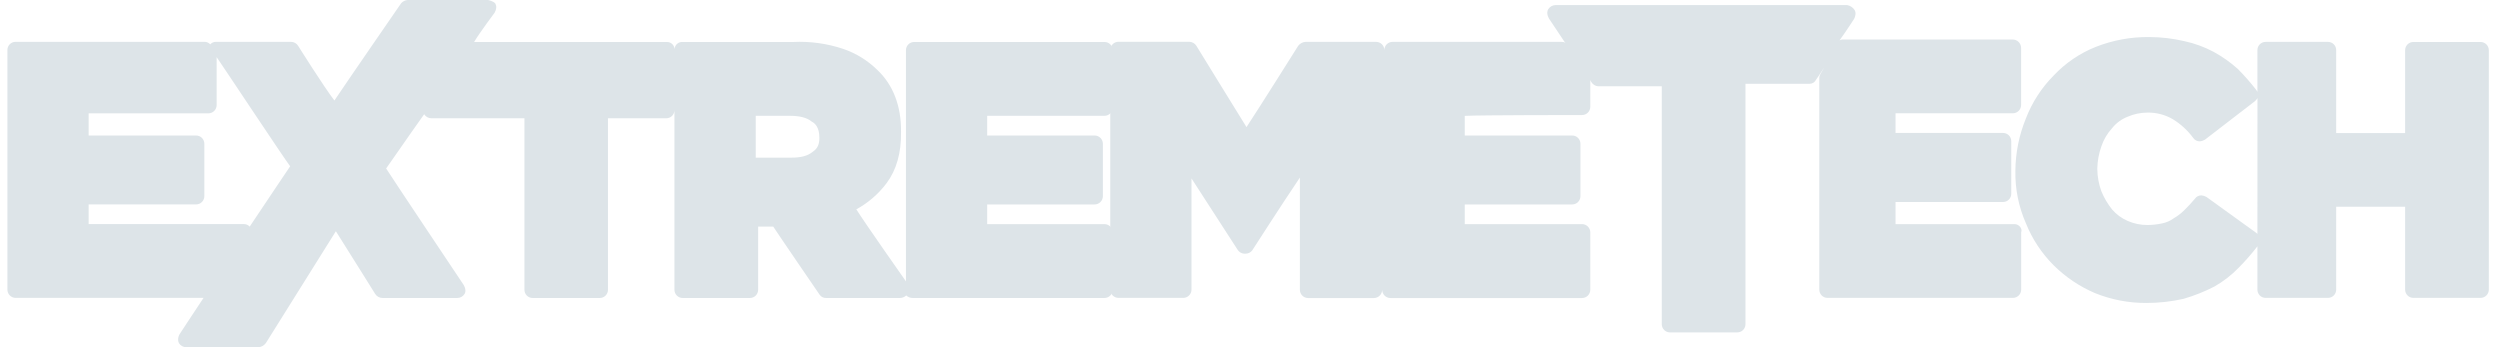 <svg width="144" height="20" viewBox="0 0 144 20" fill="none" xmlns="http://www.w3.org/2000/svg">
<g clip-path="url(#clip0)">
<path d="M63.621 2.418H52.653C52.529 2.418 52.409 2.468 52.321 2.556C52.233 2.644 52.183 2.764 52.183 2.888V16.207C52.183 16.207 49.794 12.812 49.324 12.058C50.007 11.686 50.602 11.172 51.068 10.549C51.634 9.794 51.916 8.803 51.899 7.625V7.579C51.916 6.117 51.444 4.89 50.548 4.042C49.989 3.489 49.312 3.07 48.568 2.816C47.643 2.506 46.669 2.371 45.694 2.418H39.324C39.267 2.413 39.21 2.419 39.156 2.437C39.102 2.454 39.051 2.482 39.008 2.519C38.964 2.556 38.928 2.601 38.902 2.651C38.876 2.702 38.86 2.757 38.855 2.814C38.855 2.827 38.855 2.839 38.855 2.852C38.855 2.737 38.809 2.626 38.728 2.545C38.647 2.463 38.536 2.418 38.421 2.418H27.308C27.638 1.866 28.488 0.735 28.488 0.735C28.54 0.647 28.573 0.548 28.582 0.446C28.59 0.364 28.573 0.282 28.535 0.21C28.441 0.065 28.11 0 28.11 0H23.478C23.337 0.012 23.206 0.077 23.11 0.181C23.11 0.181 19.911 4.814 19.262 5.789C18.657 5.008 17.174 2.642 17.174 2.642C17.131 2.571 17.07 2.512 16.996 2.471C16.923 2.431 16.841 2.41 16.758 2.41H12.433C12.372 2.409 12.311 2.422 12.255 2.447C12.199 2.472 12.149 2.509 12.109 2.555C12.069 2.509 12.019 2.472 11.963 2.447C11.907 2.422 11.846 2.409 11.785 2.41H0.891C0.768 2.411 0.65 2.46 0.564 2.547C0.477 2.633 0.428 2.751 0.427 2.874V16.685C0.428 16.81 0.478 16.93 0.566 17.019C0.654 17.107 0.774 17.157 0.899 17.158H11.724C11.25 17.866 10.353 19.237 10.353 19.237C10.3 19.325 10.267 19.424 10.259 19.527C10.252 19.608 10.268 19.69 10.305 19.763C10.35 19.835 10.412 19.895 10.487 19.937C10.562 19.978 10.645 20 10.731 20H14.88C14.966 19.995 15.049 19.97 15.124 19.929C15.199 19.887 15.264 19.829 15.314 19.76C15.314 19.76 18.68 14.376 19.346 13.319C19.925 14.231 21.606 16.924 21.606 16.924C21.651 16.998 21.715 17.059 21.791 17.101C21.868 17.143 21.953 17.165 22.04 17.164H26.338C26.422 17.164 26.505 17.143 26.579 17.102C26.652 17.061 26.714 17.002 26.758 16.931C26.8 16.861 26.817 16.779 26.805 16.698C26.795 16.598 26.762 16.502 26.71 16.417C26.71 16.417 22.561 10.216 22.241 9.704C22.386 9.517 23.4 8.025 24.432 6.58C24.476 6.651 24.538 6.71 24.611 6.751C24.685 6.792 24.768 6.813 24.852 6.813H30.208V16.695C30.209 16.819 30.258 16.938 30.346 17.026C30.434 17.114 30.553 17.164 30.677 17.164H34.547C34.672 17.164 34.791 17.115 34.88 17.027C34.968 16.939 35.018 16.82 35.019 16.695V6.813H38.375C38.437 6.813 38.498 6.801 38.555 6.778C38.612 6.755 38.665 6.72 38.709 6.677C38.753 6.633 38.788 6.581 38.812 6.524C38.835 6.467 38.848 6.406 38.848 6.344V16.696C38.849 16.821 38.901 16.941 38.99 17.028C39.079 17.116 39.199 17.165 39.324 17.164H43.191C43.316 17.165 43.437 17.116 43.527 17.029C43.616 16.941 43.667 16.822 43.669 16.696V13.051H44.538C44.776 13.426 47.211 16.977 47.211 16.977C47.254 17.038 47.311 17.088 47.378 17.121C47.445 17.153 47.519 17.168 47.594 17.164H51.818C51.959 17.167 52.095 17.115 52.199 17.019C52.302 17.115 52.439 17.167 52.579 17.164H63.617C63.743 17.164 63.864 17.113 63.954 17.023C64.043 16.934 64.093 16.813 64.093 16.686V13.388C64.093 13.326 64.081 13.263 64.057 13.205C64.033 13.147 63.998 13.095 63.954 13.05C63.91 13.006 63.857 12.97 63.799 12.946C63.742 12.922 63.679 12.909 63.617 12.909H56.862V11.776H63.049C63.112 11.776 63.173 11.764 63.231 11.74C63.289 11.716 63.341 11.681 63.385 11.638C63.43 11.594 63.465 11.541 63.489 11.484C63.513 11.426 63.525 11.365 63.526 11.302V8.278C63.525 8.152 63.474 8.032 63.385 7.943C63.296 7.854 63.175 7.805 63.049 7.805H56.862V6.671H63.617C63.743 6.671 63.864 6.62 63.954 6.531C64.043 6.441 64.093 6.32 64.093 6.193V2.888C64.093 2.763 64.043 2.644 63.954 2.555C63.866 2.467 63.746 2.418 63.621 2.418ZM14.382 13.053C14.34 13.006 14.289 12.969 14.231 12.944C14.174 12.919 14.111 12.906 14.049 12.908H5.106V11.774H11.294C11.356 11.774 11.418 11.762 11.476 11.739C11.533 11.715 11.586 11.68 11.63 11.636C11.674 11.592 11.709 11.54 11.733 11.482C11.758 11.425 11.77 11.363 11.77 11.301V8.278C11.769 8.152 11.719 8.032 11.63 7.943C11.54 7.854 11.42 7.805 11.294 7.805H5.106V6.529H12.003C12.129 6.528 12.25 6.478 12.339 6.389C12.428 6.3 12.479 6.179 12.479 6.053V3.291C12.812 3.767 16.38 9.148 16.713 9.577C16.571 9.768 15.476 11.434 14.382 13.053ZM47.197 7.925C47.197 8.31 47.1 8.552 46.81 8.744C46.521 8.984 46.136 9.081 45.558 9.081H43.531V6.671H45.507C46.039 6.671 46.472 6.767 46.761 7.008C46.954 7.105 47.195 7.346 47.195 7.925H47.197Z" fill="#DDE4E8"/>
<path d="M91.126 6.626C91.251 6.626 91.372 6.577 91.461 6.488C91.55 6.4 91.6 6.28 91.601 6.154V4.544C91.592 4.442 91.56 4.343 91.507 4.255L90.325 2.6C90.284 2.539 90.227 2.49 90.161 2.457C90.095 2.424 90.021 2.409 89.948 2.412H80.21C80.085 2.412 79.965 2.462 79.876 2.55C79.788 2.639 79.738 2.759 79.737 2.884C79.737 2.822 79.725 2.761 79.701 2.703C79.677 2.646 79.642 2.594 79.599 2.55C79.555 2.506 79.503 2.472 79.445 2.448C79.388 2.424 79.327 2.412 79.265 2.412H75.2C75.116 2.416 75.035 2.439 74.961 2.479C74.887 2.519 74.823 2.574 74.774 2.642C74.774 2.642 72.458 6.328 71.798 7.321C71.182 6.334 68.914 2.642 68.914 2.642C68.869 2.569 68.807 2.51 68.732 2.468C68.657 2.427 68.573 2.405 68.488 2.406H64.423C64.298 2.407 64.178 2.456 64.09 2.545C64.001 2.633 63.952 2.753 63.951 2.878V16.685C63.952 16.81 64.001 16.93 64.09 17.019C64.178 17.107 64.298 17.157 64.423 17.158H68.158C68.221 17.158 68.283 17.145 68.34 17.12C68.398 17.096 68.45 17.06 68.494 17.015C68.538 16.97 68.573 16.917 68.596 16.859C68.619 16.801 68.631 16.739 68.63 16.676V10.277C69.623 11.818 71.276 14.37 71.276 14.37C71.316 14.438 71.371 14.495 71.436 14.537C71.503 14.579 71.578 14.605 71.656 14.612H71.753C71.826 14.61 71.898 14.592 71.964 14.559C72.029 14.525 72.086 14.478 72.131 14.419C72.131 14.419 73.832 11.77 74.873 10.229V16.685C74.872 16.747 74.883 16.81 74.907 16.868C74.93 16.926 74.965 16.979 75.008 17.024C75.052 17.069 75.105 17.104 75.162 17.129C75.22 17.153 75.282 17.166 75.345 17.167H79.136C79.263 17.166 79.384 17.116 79.473 17.026C79.562 16.937 79.612 16.816 79.612 16.689C79.613 16.815 79.663 16.936 79.752 17.026C79.841 17.115 79.961 17.166 80.087 17.167H91.126C91.252 17.166 91.373 17.115 91.462 17.026C91.55 16.936 91.6 16.815 91.601 16.689V13.388C91.601 13.326 91.589 13.264 91.566 13.206C91.542 13.148 91.507 13.095 91.463 13.05C91.419 13.006 91.366 12.97 91.308 12.946C91.251 12.922 91.189 12.909 91.126 12.909H84.37V11.776H90.558C90.684 11.776 90.805 11.726 90.894 11.637C90.983 11.548 91.033 11.428 91.033 11.302V8.278C91.033 8.152 90.983 8.032 90.894 7.943C90.805 7.854 90.684 7.805 90.558 7.805H84.37V6.674C85.227 6.626 91.126 6.626 91.126 6.626Z" fill="#DDE4E8"/>
<path d="M116.037 12.909H109.183V11.634H115.379C115.503 11.634 115.623 11.585 115.71 11.497C115.798 11.409 115.848 11.29 115.848 11.166V8.126C115.847 8.002 115.797 7.884 115.71 7.796C115.622 7.709 115.503 7.659 115.379 7.658H109.183V6.525H115.942C116.068 6.524 116.188 6.474 116.276 6.385C116.365 6.297 116.415 6.177 116.416 6.051V2.759C116.415 2.631 116.364 2.508 116.273 2.417C116.182 2.327 116.059 2.276 115.931 2.276H106.199C106.116 2.268 106.032 2.285 105.958 2.324C106.344 1.791 106.78 1.113 106.78 1.113C106.834 1.025 106.867 0.926 106.877 0.824C106.885 0.74 106.868 0.656 106.829 0.582C106.781 0.506 106.717 0.441 106.642 0.392C106.568 0.342 106.483 0.308 106.395 0.292H89.609C89.521 0.293 89.436 0.315 89.359 0.358C89.284 0.401 89.22 0.462 89.174 0.537C89.135 0.612 89.118 0.696 89.125 0.78C89.135 0.883 89.169 0.982 89.222 1.07L91.66 4.725C91.701 4.794 91.757 4.853 91.825 4.895C91.893 4.938 91.97 4.964 92.05 4.97H95.718V18.68C95.72 18.804 95.77 18.922 95.858 19.01C95.947 19.097 96.066 19.146 96.19 19.146H100.066C100.127 19.146 100.189 19.134 100.246 19.111C100.303 19.088 100.356 19.053 100.4 19.01C100.444 18.966 100.478 18.914 100.502 18.857C100.526 18.8 100.539 18.739 100.539 18.677V4.828H104.232C104.31 4.828 104.387 4.805 104.453 4.763C104.519 4.721 104.572 4.661 104.605 4.591C104.605 4.591 104.933 4.119 105.073 3.883C105.027 3.977 104.886 4.213 104.886 4.213C104.835 4.282 104.803 4.363 104.792 4.449V16.685C104.792 16.809 104.841 16.929 104.928 17.018C105.016 17.107 105.135 17.157 105.26 17.158H115.947C116.072 17.157 116.192 17.107 116.281 17.019C116.369 16.93 116.419 16.81 116.42 16.685V13.383C116.51 13.147 116.274 12.909 116.037 12.909Z" fill="#DDE4E8"/>
<path d="M142.878 2.418H139.007C138.945 2.418 138.883 2.43 138.826 2.454C138.768 2.478 138.716 2.514 138.672 2.558C138.629 2.602 138.594 2.655 138.57 2.712C138.547 2.77 138.535 2.832 138.535 2.894V7.663H134.564V2.885C134.565 2.761 134.516 2.641 134.428 2.553C134.34 2.464 134.221 2.414 134.097 2.413H130.495C130.37 2.414 130.251 2.464 130.163 2.553C130.076 2.641 130.027 2.761 130.027 2.885V5.3C130.027 5.252 129.981 5.252 129.981 5.206C129.648 4.775 129.288 4.364 128.905 3.977C128.476 3.593 128.005 3.26 127.501 2.984C126.971 2.703 126.404 2.496 125.817 2.37C125.158 2.216 124.483 2.137 123.806 2.134C122.75 2.121 121.701 2.313 120.718 2.7C119.796 3.067 118.966 3.632 118.286 4.355C117.592 5.057 117.05 5.895 116.694 6.816C116.3 7.776 116.093 8.802 116.086 9.84C116.066 10.881 116.274 11.913 116.694 12.866C117.057 13.768 117.598 14.588 118.286 15.276C118.972 15.959 119.782 16.504 120.672 16.883C121.609 17.261 122.61 17.454 123.62 17.451C124.343 17.452 125.065 17.372 125.771 17.213C126.385 17.035 126.98 16.798 127.549 16.505C128.065 16.211 128.538 15.845 128.951 15.418C129.335 15.031 129.694 14.62 130.027 14.189V16.685C130.027 16.809 130.076 16.929 130.163 17.018C130.251 17.107 130.37 17.157 130.495 17.158H134.092C134.217 17.157 134.337 17.107 134.426 17.019C134.514 16.93 134.564 16.81 134.564 16.685V11.907H138.535V16.685C138.536 16.811 138.587 16.931 138.676 17.02C138.766 17.109 138.887 17.159 139.013 17.158H142.878C143.004 17.159 143.126 17.109 143.215 17.02C143.305 16.931 143.355 16.811 143.356 16.685V2.89C143.355 2.764 143.304 2.644 143.215 2.555C143.125 2.467 143.004 2.417 142.878 2.418ZM130.027 13.475L129.981 13.429L127.097 11.348C127.009 11.296 126.91 11.264 126.807 11.254C126.734 11.251 126.66 11.267 126.594 11.3C126.528 11.332 126.471 11.382 126.43 11.443C126.237 11.674 126.032 11.896 125.816 12.106C125.632 12.289 125.425 12.447 125.2 12.578C125.004 12.721 124.778 12.82 124.539 12.867C124.259 12.928 123.974 12.959 123.688 12.961C123.298 12.961 122.912 12.881 122.554 12.725C122.208 12.576 121.9 12.35 121.655 12.064C121.403 11.748 121.196 11.398 121.041 11.024C120.891 10.615 120.811 10.183 120.805 9.747V9.7C120.815 9.265 120.895 8.834 121.041 8.424C121.171 8.039 121.38 7.685 121.655 7.385C121.891 7.088 122.201 6.86 122.554 6.723C122.912 6.567 123.298 6.487 123.688 6.486C124.202 6.475 124.708 6.606 125.153 6.865C125.614 7.147 126.015 7.517 126.335 7.952C126.377 8.013 126.434 8.062 126.5 8.095C126.566 8.128 126.64 8.144 126.713 8.14C126.816 8.131 126.914 8.098 127.003 8.046L129.885 5.827C129.933 5.781 130.03 5.682 130.03 5.639L130.027 13.475Z" fill="#DDE4E8"/>
</g>
<defs>
<clipPath id="clip0">
<rect x="0.427" width="142.929" height="20" fill="white"/>
</clipPath>
</defs>
</svg>
